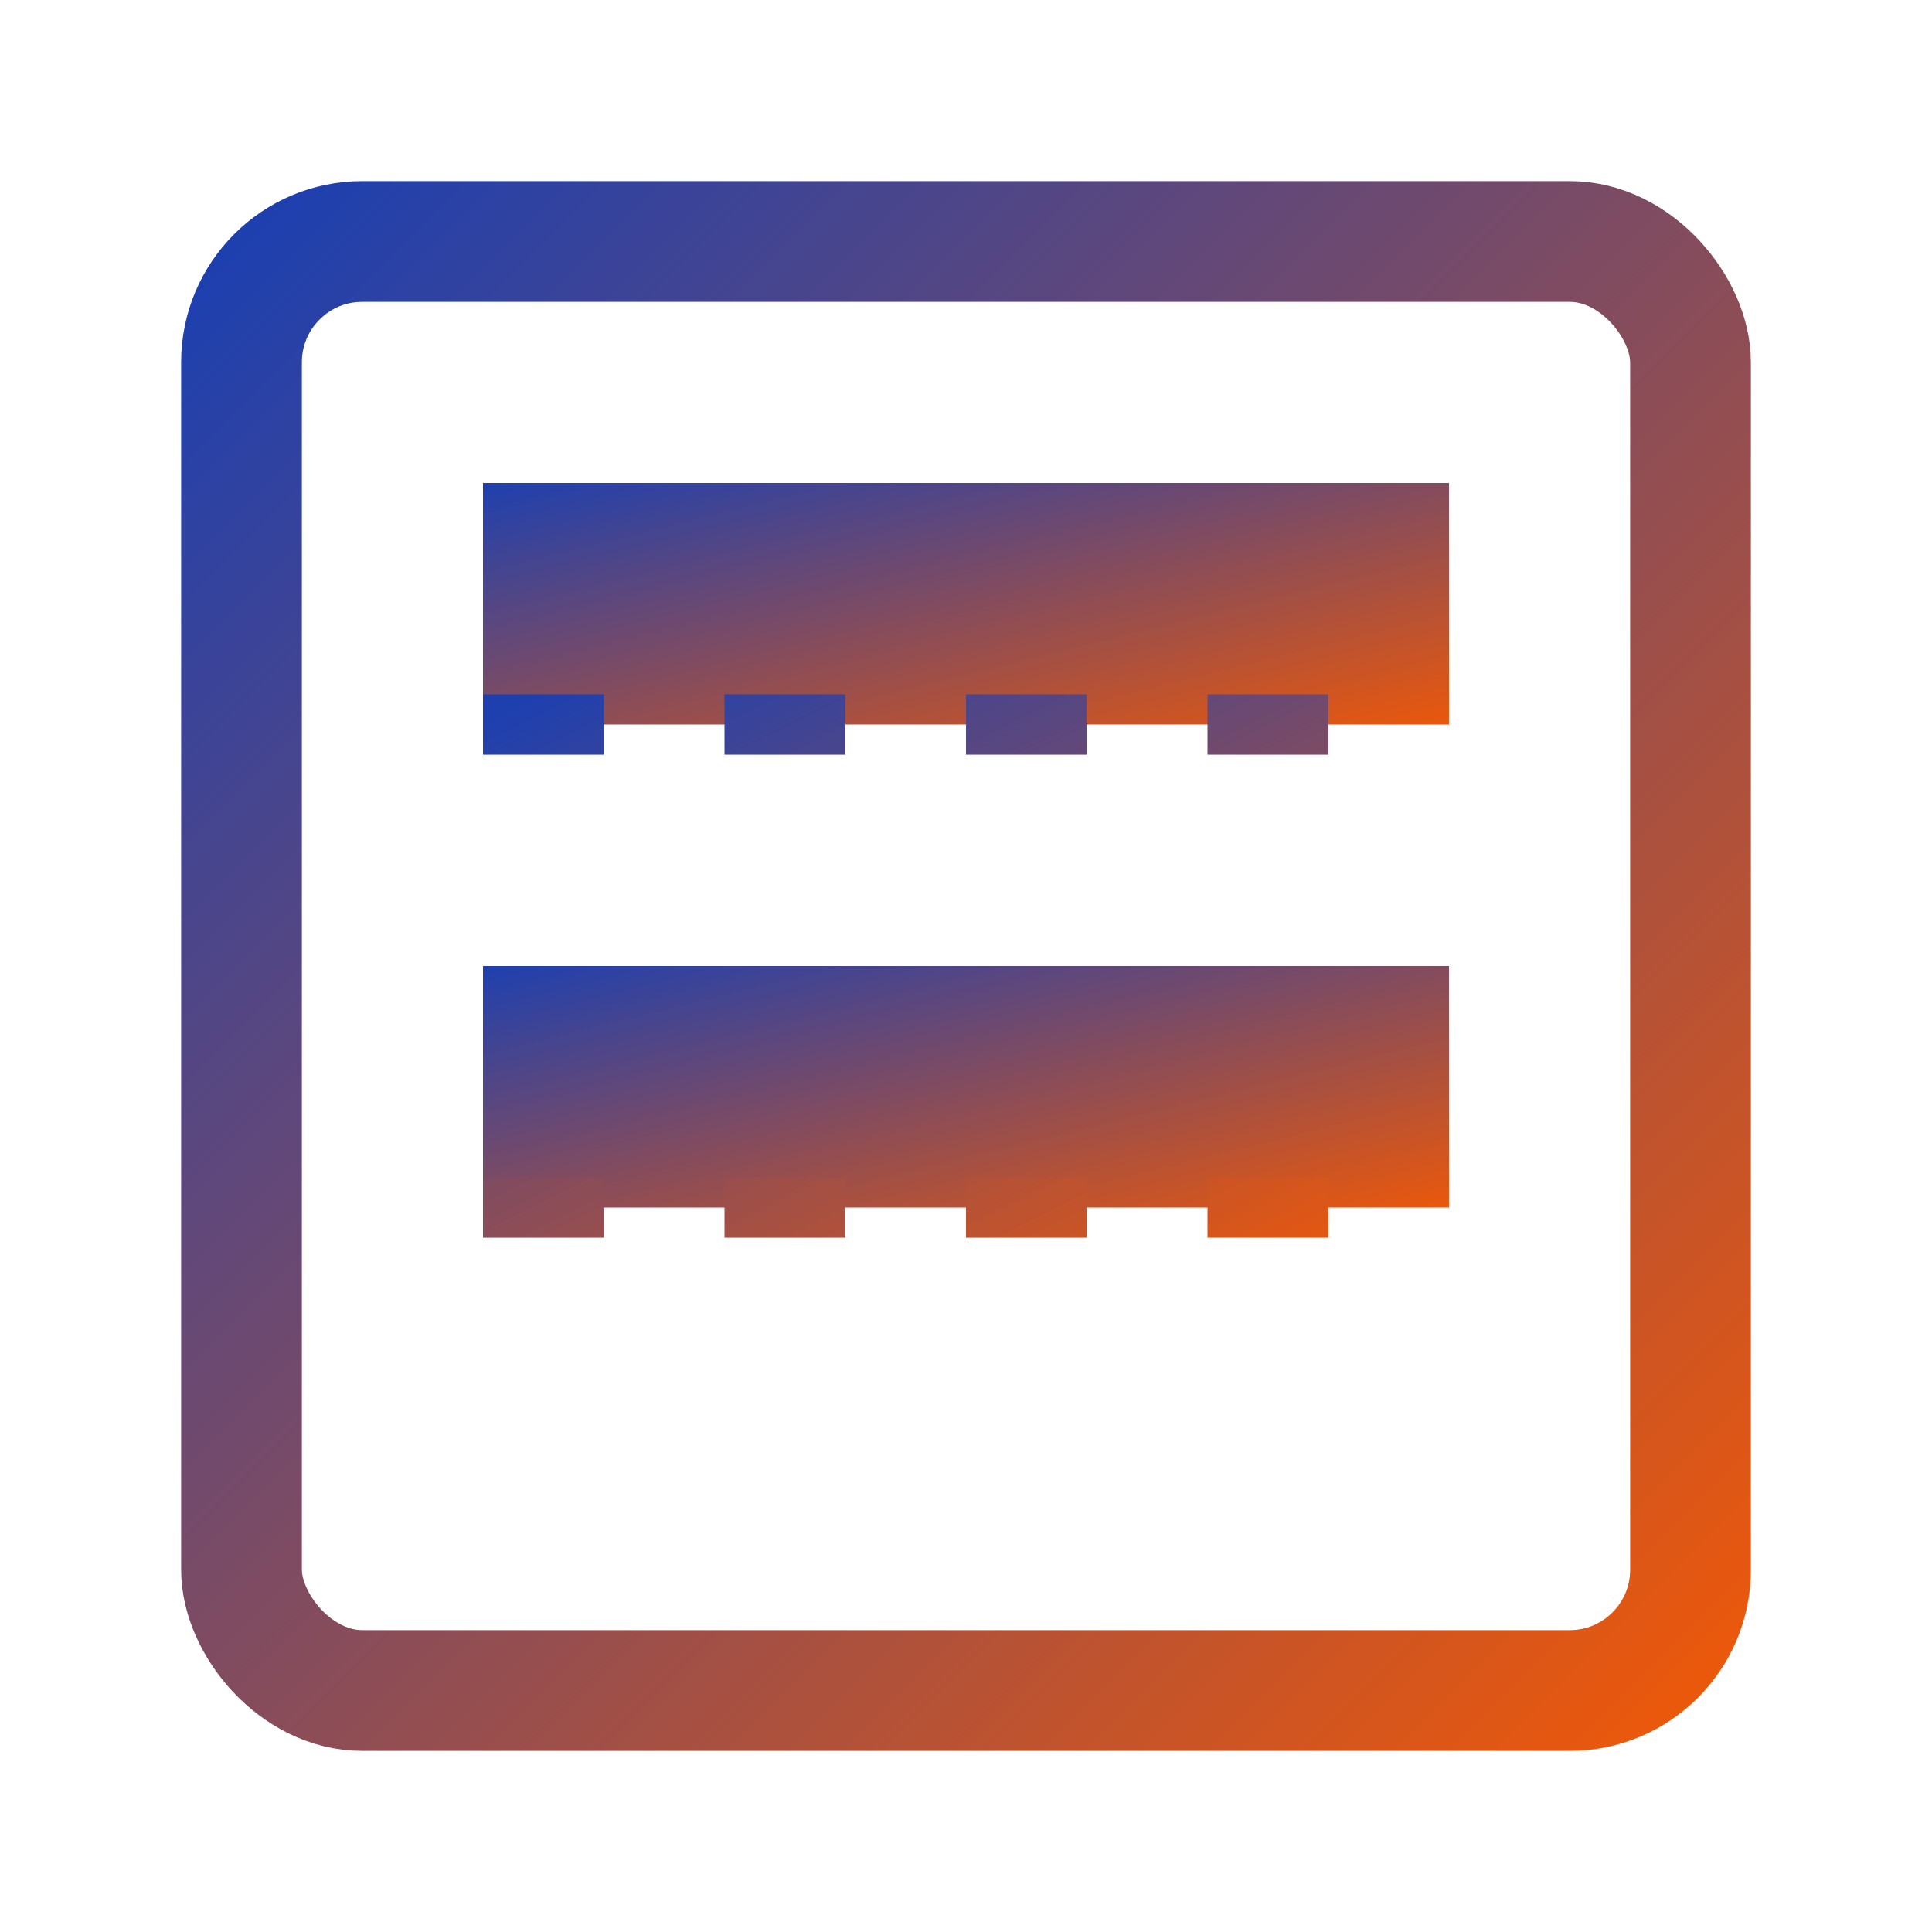 <?xml version="1.0" encoding="UTF-8"?>
<svg width="32" height="32" viewBox="0 0 32 32" fill="none" xmlns="http://www.w3.org/2000/svg">
    <defs>
        <linearGradient id="gradient" x1="0%" y1="0%" x2="100%" y2="100%">
            <stop offset="0%" style="stop-color:#1E40AF"/>
            <stop offset="100%" style="stop-color:#EA580C"/>
        </linearGradient>
    </defs>
    <rect x="4" y="4" width="24" height="24" rx="2" stroke="url(#gradient)" stroke-width="2"/>
    <rect x="8" y="8" width="16" height="4" fill="url(#gradient)"/>
    <rect x="8" y="16" width="16" height="4" fill="url(#gradient)"/>
    <path d="M8 12h16M8 20h16" stroke="url(#gradient)" stroke-width="1" stroke-dasharray="2 2"/>
</svg> 